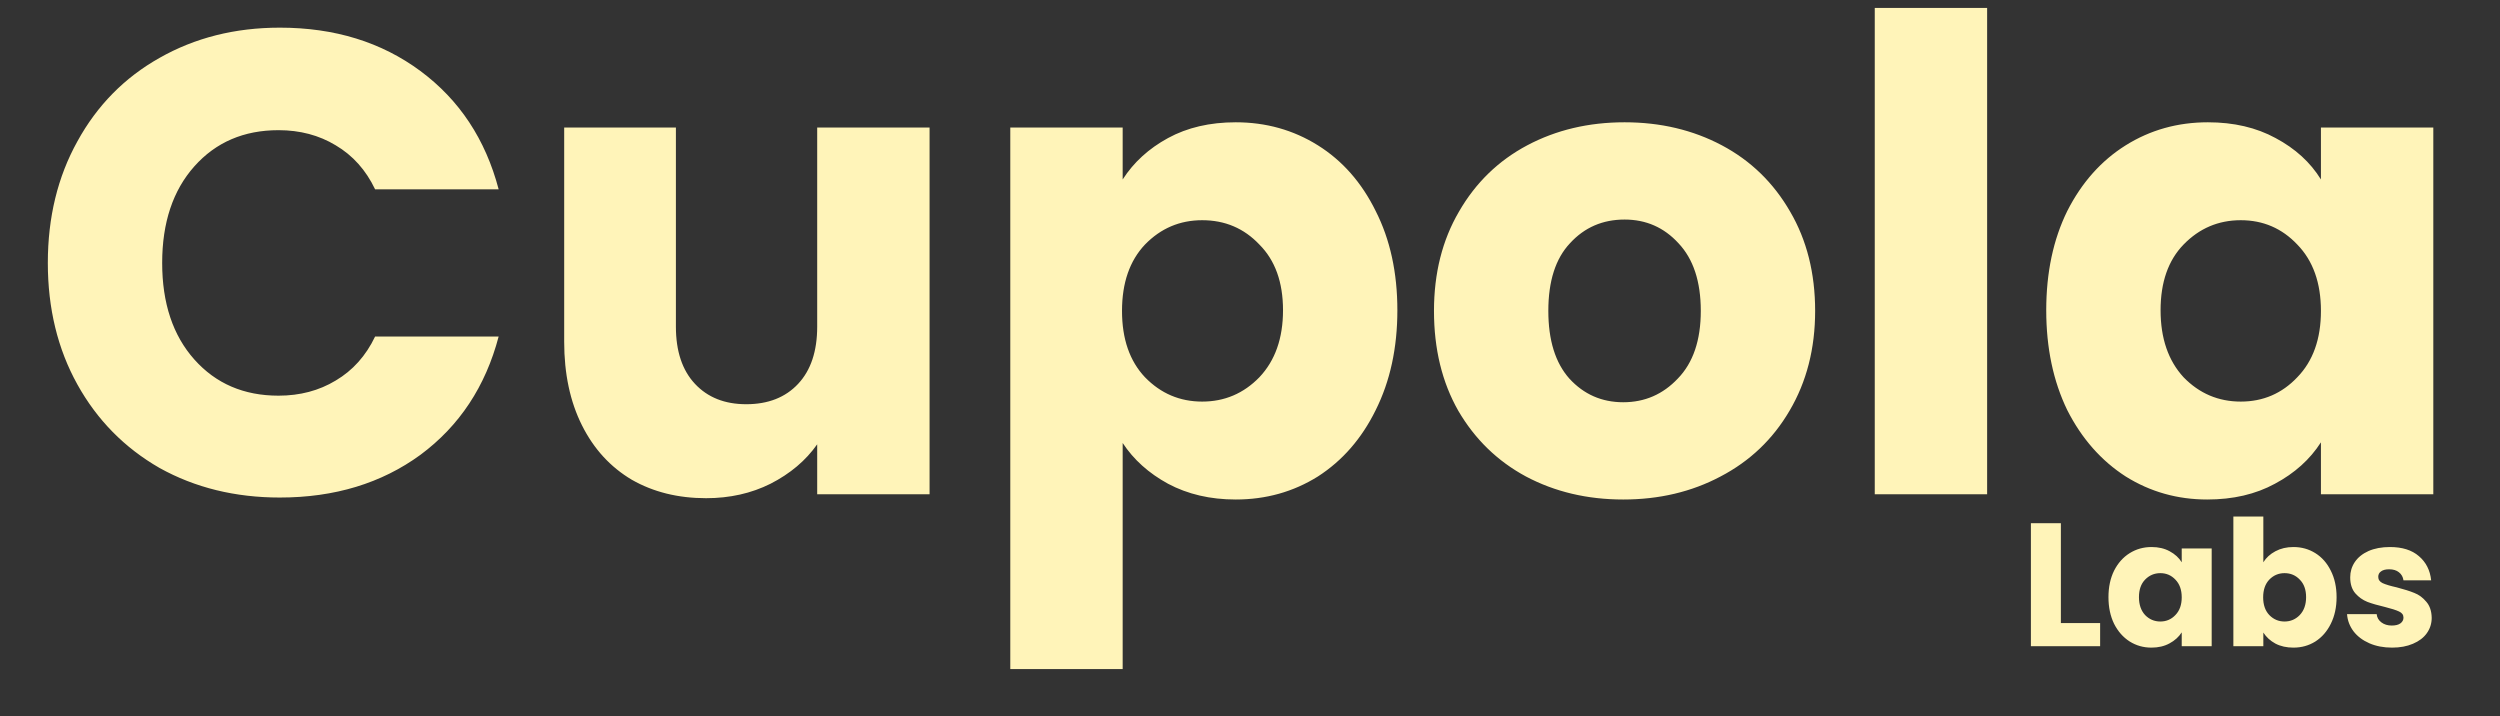 <svg width="1826" height="523" viewBox="0 0 1826 523" fill="none" xmlns="http://www.w3.org/2000/svg">
<rect x="0" y="0" width="1826" height="523" fill="#333333" stroke="none"/>
<g clip-path="url(#clip0_14_84)">
<path d="M34.934 192.04C34.934 158.76 42.134 129.16 56.534 103.24C70.934 77 90.934 56.68 116.534 42.28C142.454 27.56 171.734 20.2 204.374 20.2C244.374 20.2 278.614 30.76 307.094 51.88C335.574 73 354.614 101.8 364.214 138.28H273.974C267.254 124.2 257.654 113.48 245.174 106.12C233.014 98.76 219.094 95.08 203.414 95.08C178.134 95.08 157.654 103.88 141.974 121.48C126.294 139.08 118.454 162.6 118.454 192.04C118.454 221.48 126.294 245 141.974 262.6C157.654 280.2 178.134 289 203.414 289C219.094 289 233.014 285.32 245.174 277.96C257.654 270.6 267.254 259.88 273.974 245.8H364.214C354.614 282.28 335.574 311.08 307.094 332.2C278.614 353 244.374 363.4 204.374 363.4C171.734 363.4 142.454 356.2 116.534 341.8C90.934 327.08 70.934 306.76 56.534 280.84C42.134 254.92 34.934 225.32 34.934 192.04ZM678.959 93.16V361H596.879V324.52C588.559 336.36 577.199 345.96 562.799 353.32C548.719 360.36 533.039 363.88 515.759 363.88C495.279 363.88 477.199 359.4 461.519 350.44C445.839 341.16 433.679 327.88 425.039 310.6C416.399 293.32 412.079 273 412.079 249.64V93.16H493.679V238.6C493.679 256.52 498.319 270.44 507.599 280.36C516.879 290.28 529.359 295.24 545.039 295.24C561.039 295.24 573.679 290.28 582.959 280.36C592.239 270.44 596.879 256.52 596.879 238.6V93.16H678.959ZM819.996 131.08C827.996 118.6 839.036 108.52 853.116 100.84C867.196 93.16 883.676 89.32 902.556 89.32C924.636 89.32 944.636 94.92 962.556 106.12C980.476 117.32 994.556 133.32 1004.8 154.12C1015.36 174.92 1020.64 199.08 1020.64 226.6C1020.64 254.12 1015.36 278.44 1004.8 299.56C994.556 320.36 980.476 336.52 962.556 348.04C944.636 359.24 924.636 364.84 902.556 364.84C883.996 364.84 867.516 361 853.116 353.32C839.036 345.64 827.996 335.72 819.996 323.56V488.68H737.916V93.16H819.996V131.08ZM937.116 226.6C937.116 206.12 931.356 190.12 919.836 178.6C908.636 166.76 894.716 160.84 878.076 160.84C861.756 160.84 847.836 166.76 836.316 178.6C825.116 190.44 819.516 206.6 819.516 227.08C819.516 247.56 825.116 263.72 836.316 275.56C847.836 287.4 861.756 293.32 878.076 293.32C894.396 293.32 908.316 287.4 919.836 275.56C931.356 263.4 937.116 247.08 937.116 226.6ZM1185.62 364.84C1159.38 364.84 1135.7 359.24 1114.58 348.04C1093.78 336.84 1077.3 320.84 1065.14 300.04C1053.3 279.24 1047.38 254.92 1047.38 227.08C1047.38 199.56 1053.46 175.4 1065.62 154.6C1077.78 133.48 1094.42 117.32 1115.54 106.12C1136.66 94.92 1160.34 89.32 1186.58 89.32C1212.82 89.32 1236.5 94.92 1257.62 106.12C1278.74 117.32 1295.38 133.48 1307.54 154.6C1319.7 175.4 1325.78 199.56 1325.78 227.08C1325.78 254.6 1319.54 278.92 1307.06 300.04C1294.9 320.84 1278.1 336.84 1256.66 348.04C1235.54 359.24 1211.86 364.84 1185.62 364.84ZM1185.62 293.8C1201.3 293.8 1214.58 288.04 1225.46 276.52C1236.66 265 1242.26 248.52 1242.26 227.08C1242.26 205.64 1236.82 189.16 1225.94 177.64C1215.38 166.12 1202.26 160.36 1186.58 160.36C1170.58 160.36 1157.3 166.12 1146.74 177.64C1136.18 188.84 1130.9 205.32 1130.9 227.08C1130.9 248.52 1136.02 265 1146.26 276.52C1156.82 288.04 1169.94 293.8 1185.62 293.8ZM1451.4 5.8V361H1369.32V5.8H1451.4ZM1494.57 226.6C1494.57 199.08 1499.69 174.92 1509.93 154.12C1520.49 133.32 1534.73 117.32 1552.65 106.12C1570.57 94.92 1590.57 89.32 1612.65 89.32C1631.53 89.32 1648.01 93.16 1662.09 100.84C1676.49 108.52 1687.53 118.6 1695.21 131.08V93.16H1777.29V361H1695.21V323.08C1687.21 335.56 1676.01 345.64 1661.61 353.32C1647.53 361 1631.05 364.84 1612.17 364.84C1590.41 364.84 1570.57 359.24 1552.65 348.04C1534.73 336.52 1520.49 320.36 1509.93 299.56C1499.69 278.44 1494.57 254.12 1494.57 226.6ZM1695.21 227.08C1695.21 206.6 1689.45 190.44 1677.93 178.6C1666.73 166.76 1652.97 160.84 1636.65 160.84C1620.33 160.84 1606.41 166.76 1594.89 178.6C1583.69 190.12 1578.09 206.12 1578.09 226.6C1578.09 247.08 1583.69 263.4 1594.89 275.56C1606.41 287.4 1620.33 293.32 1636.65 293.32C1652.97 293.32 1666.73 287.4 1677.93 275.56C1689.45 263.72 1695.21 247.56 1695.21 227.08Z" fill="#FFF4B9"/>
<path d="M1505.26 455.104H1533.93V472H1483.37V382.144H1505.26V455.104ZM1540.02 436.16C1540.02 428.821 1541.39 422.379 1544.12 416.832C1546.93 411.285 1550.73 407.019 1555.51 404.032C1560.29 401.045 1565.62 399.552 1571.51 399.552C1576.54 399.552 1580.94 400.576 1584.69 402.624C1588.53 404.672 1591.48 407.36 1593.53 410.688V400.576H1615.41V472H1593.53V461.888C1591.39 465.216 1588.41 467.904 1584.57 469.952C1580.81 472 1576.42 473.024 1571.38 473.024C1565.58 473.024 1560.29 471.531 1555.51 468.544C1550.73 465.472 1546.93 461.163 1544.12 455.616C1541.39 449.984 1540.02 443.499 1540.02 436.16ZM1593.53 436.288C1593.53 430.827 1591.99 426.517 1588.92 423.36C1585.93 420.203 1582.26 418.624 1577.91 418.624C1573.56 418.624 1569.85 420.203 1566.77 423.36C1563.79 426.432 1562.29 430.699 1562.29 436.16C1562.29 441.621 1563.79 445.973 1566.77 449.216C1569.85 452.373 1573.56 453.952 1577.91 453.952C1582.26 453.952 1585.93 452.373 1588.92 449.216C1591.99 446.059 1593.53 441.749 1593.53 436.288ZM1653.14 410.688C1655.18 407.36 1658.13 404.672 1661.97 402.624C1665.81 400.576 1670.2 399.552 1675.15 399.552C1681.04 399.552 1686.37 401.045 1691.15 404.032C1695.93 407.019 1699.69 411.285 1702.42 416.832C1705.23 422.379 1706.64 428.821 1706.64 436.16C1706.64 443.499 1705.23 449.984 1702.42 455.616C1699.69 461.163 1695.93 465.472 1691.15 468.544C1686.37 471.531 1681.04 473.024 1675.15 473.024C1670.12 473.024 1665.72 472.043 1661.97 470.08C1658.21 468.032 1655.27 465.344 1653.14 462.016V472H1631.25V377.28H1653.14V410.688ZM1684.37 436.16C1684.37 430.699 1682.83 426.432 1679.76 423.36C1676.77 420.203 1673.06 418.624 1668.62 418.624C1664.27 418.624 1660.56 420.203 1657.49 423.36C1654.5 426.517 1653.01 430.827 1653.01 436.288C1653.01 441.749 1654.5 446.059 1657.49 449.216C1660.56 452.373 1664.27 453.952 1668.62 453.952C1672.98 453.952 1676.69 452.373 1679.76 449.216C1682.83 445.973 1684.37 441.621 1684.37 436.16ZM1747.18 473.024C1740.95 473.024 1735.4 471.957 1730.54 469.824C1725.68 467.691 1721.84 464.789 1719.02 461.12C1716.2 457.365 1714.62 453.184 1714.28 448.576H1735.92C1736.17 451.051 1737.32 453.056 1739.37 454.592C1741.42 456.128 1743.94 456.896 1746.92 456.896C1749.65 456.896 1751.74 456.384 1753.2 455.36C1754.73 454.251 1755.5 452.843 1755.5 451.136C1755.5 449.088 1754.43 447.595 1752.3 446.656C1750.17 445.632 1746.71 444.523 1741.93 443.328C1736.81 442.133 1732.54 440.896 1729.13 439.616C1725.72 438.251 1722.77 436.16 1720.3 433.344C1717.82 430.443 1716.59 426.56 1716.59 421.696C1716.59 417.6 1717.7 413.888 1719.92 410.56C1722.22 407.147 1725.55 404.459 1729.9 402.496C1734.34 400.533 1739.58 399.552 1745.64 399.552C1754.6 399.552 1761.64 401.771 1766.76 406.208C1771.97 410.645 1774.96 416.533 1775.72 423.872H1755.5C1755.16 421.397 1754.05 419.435 1752.17 417.984C1750.38 416.533 1747.99 415.808 1745 415.808C1742.44 415.808 1740.48 416.32 1739.12 417.344C1737.75 418.283 1737.07 419.605 1737.07 421.312C1737.07 423.36 1738.13 424.896 1740.27 425.92C1742.49 426.944 1745.9 427.968 1750.51 428.992C1755.8 430.357 1760.11 431.723 1763.44 433.088C1766.76 434.368 1769.66 436.501 1772.14 439.488C1774.7 442.389 1776.02 446.315 1776.11 451.264C1776.11 455.445 1774.91 459.2 1772.52 462.528C1770.22 465.771 1766.85 468.331 1762.41 470.208C1758.06 472.085 1752.98 473.024 1747.18 473.024Z" fill="#FFF4B9"/>
</g>
<defs>
<clipPath id="clip0_14_84">
<rect width="1826" height="523" fill="white"/>
</clipPath>
</defs>
</svg>
